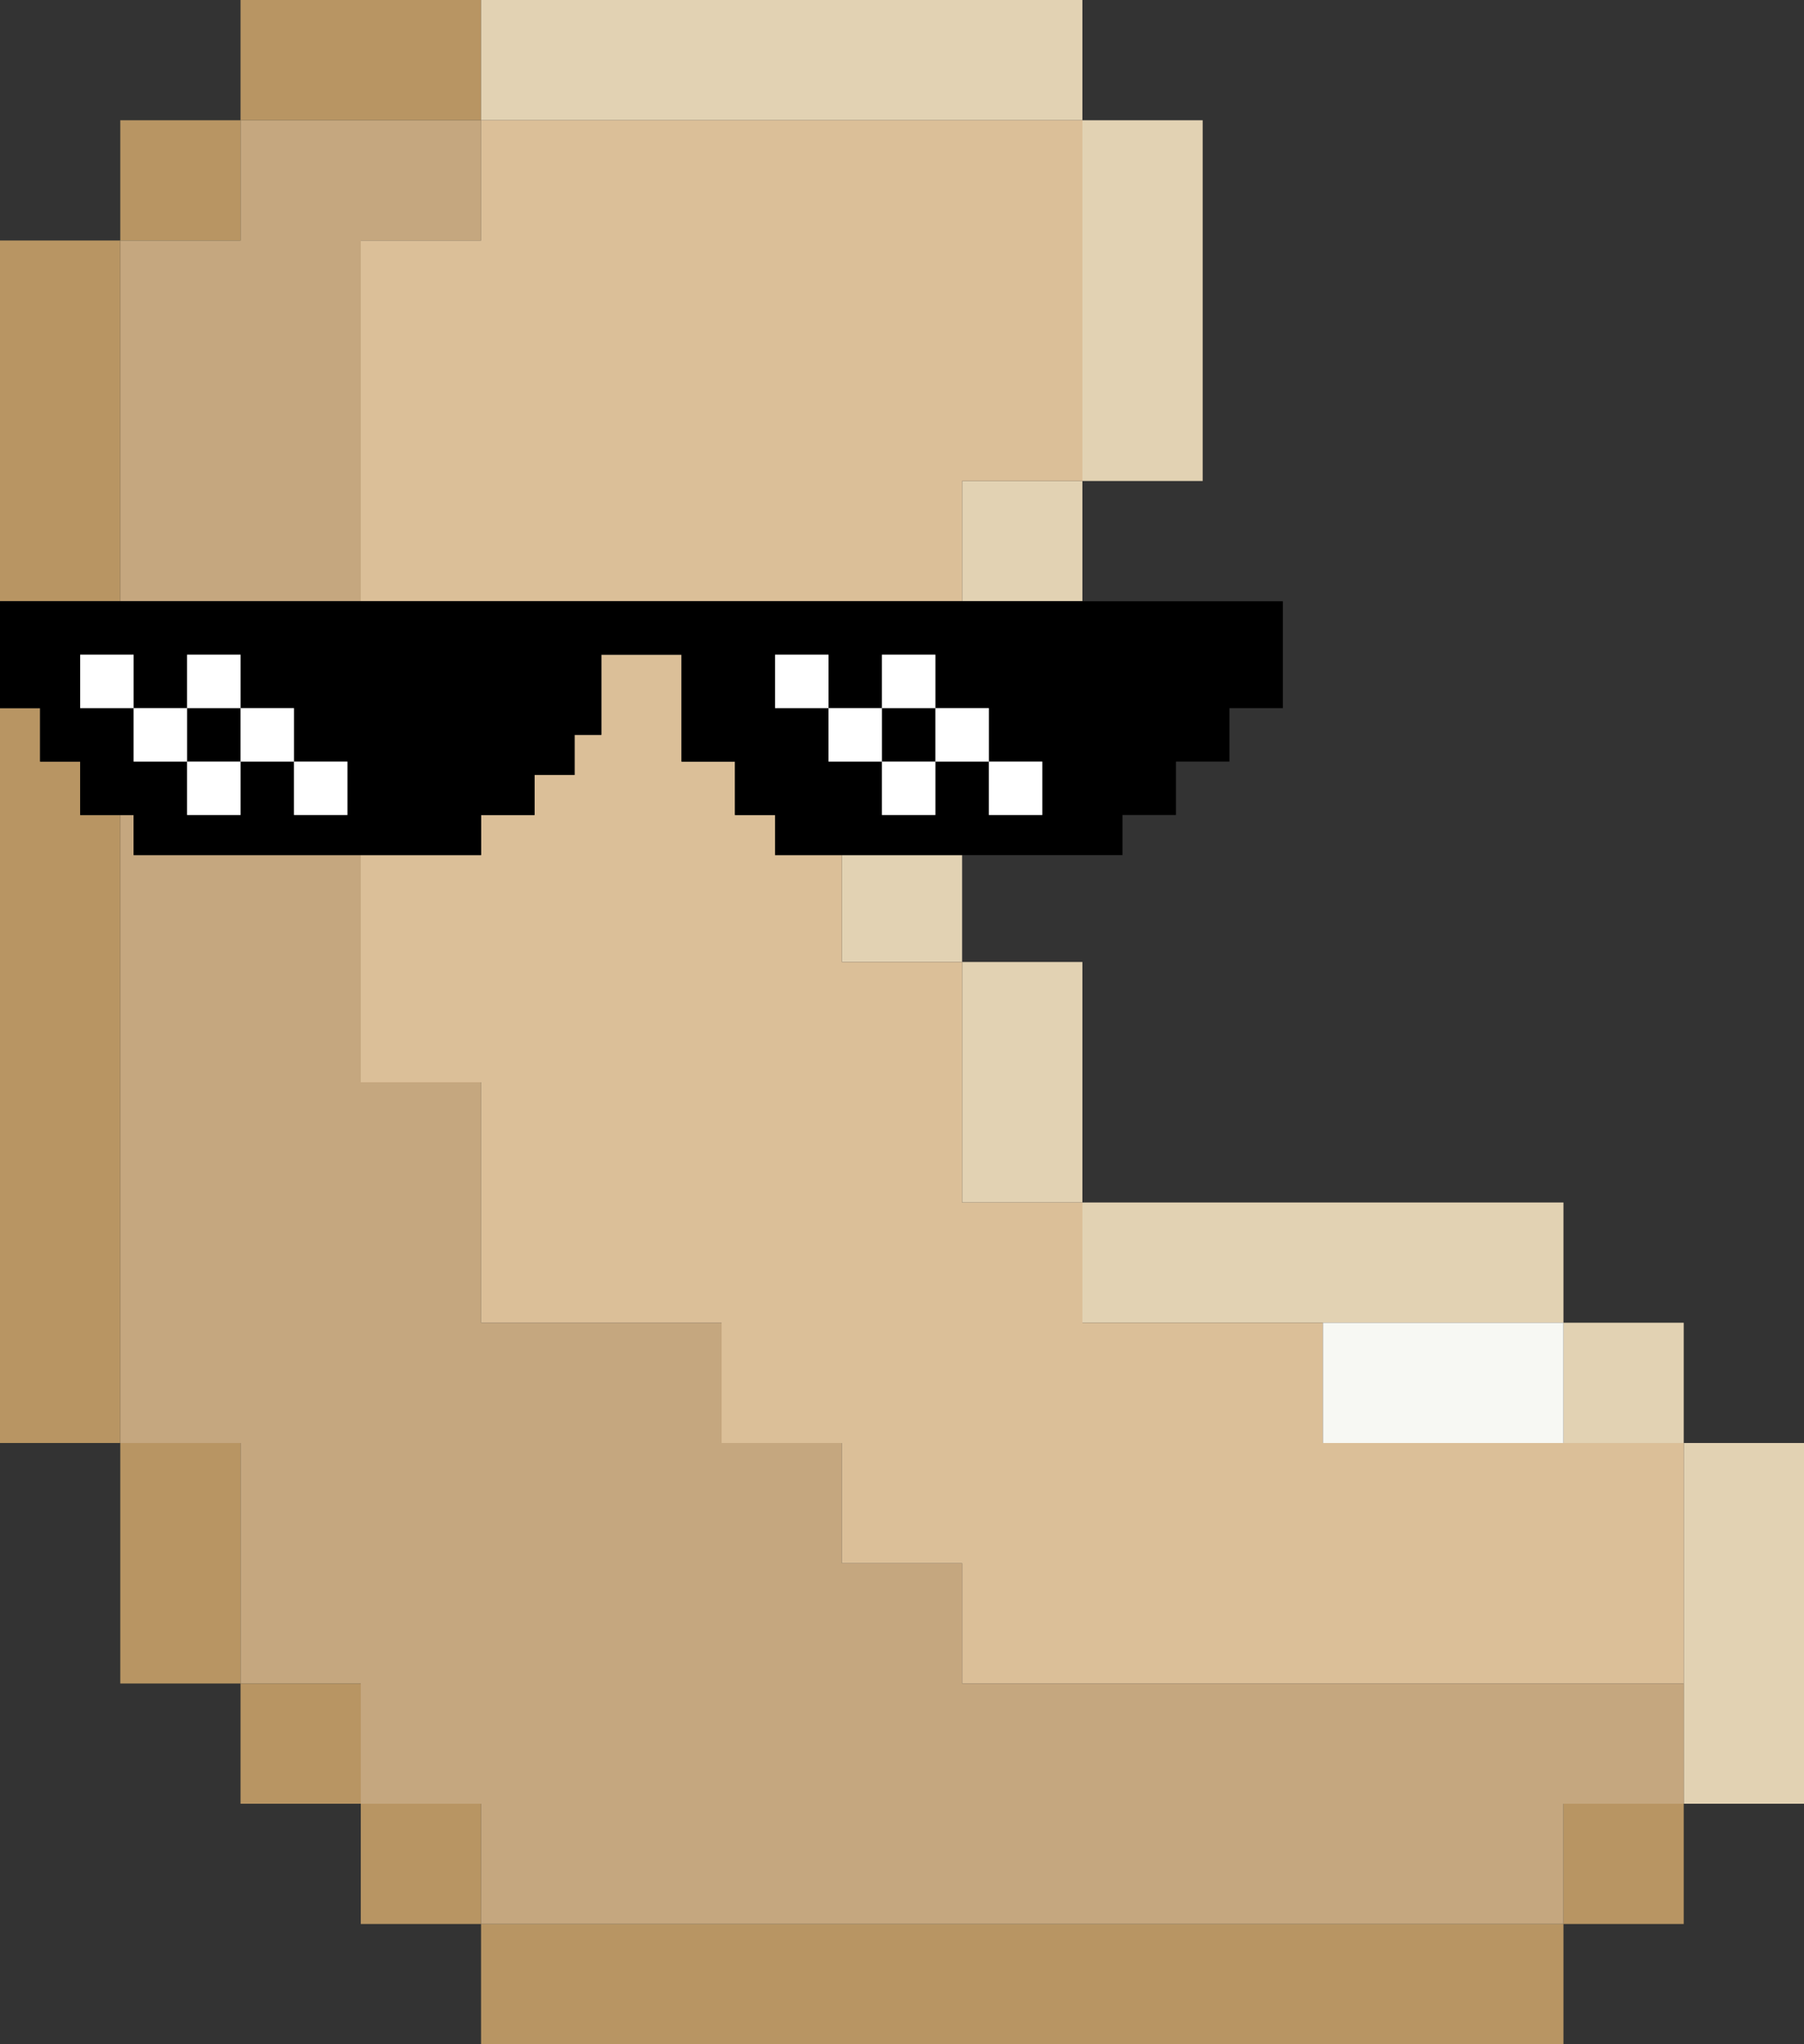 <svg width="135" height="153" viewBox="0 0 135 153" fill="none" xmlns="http://www.w3.org/2000/svg">
<rect x="0" y="0" width="135" height="153" fill="#333333" stroke="none"/>
<g clip-path="url(#clip0_99_1089)">
<path d="M18 0V1V2V3V4V5V6V7V8V9H19H20H21H22H23H24H25H26H27H28H29H30H31H32H33H34H35H36V8V7V6V5V4V3V2V1V0H35H34H33H32H31H30H29H28H27H26H25H24H23H22H21H20H19H18ZM18 9H17H16H15H14H13H12H11H10H9V10V11V12V13V14V15V16V17V18H10H11H12H13H14H15H16H17H18V17V16V15V14V13V12V11V10V9ZM9 18H8H7H6H5H4H3H2H1H0V19V20V21V22V23V24V25V26V27V28V29V30V31V32V33V34V35V36V37V38V39V40V41V42V43V44V45H1H2H3H4H5H6H7H8H9V44V43V42V41V40V39V38V37V36V35V34V33V32V31V30V29V28V27V26V25V24V23V22V21V20V19V18ZM0 53V54V55V56V57V58V59V60V61V62V63V64V65V66V67V68V69V70V71V72V73V74V75V76V77V78V79V80V81V82V83V84V85V86V87V88V89V90V91V92V93V94V95V96V97V98V99V100V101V102V103V104V105V106V107V108H1H2H3H4H5H6H7H8H9V107V106V105V104V103V102V101V100V99V98V97V96V95V94V93V92V91V90V89V88V87V86V85V84V83V82V81V80V79V78V77V76V75V74V73V72V71V70V69V68V67V66V65V64V63V62V61H8H7H6V60V59V58V57H5H4H3V56V55V54V53H2H1H0ZM9 108V109V110V111V112V113V114V115V116V117V118V119V120V121V122V123V124V125V126H10H11H12H13H14H15H16H17H18V125V124V123V122V121V120V119V118V117V116V115V114V113V112V111V110V109V108H17H16H15H14H13H12H11H10H9ZM18 126V127V128V129V130V131V132V133V134V135H19H20H21H22H23H24H25H26H27V134V133V132V131V130V129V128V127V126H26H25H24H23H22H21H20H19H18ZM27 135V136V137V138V139V140V141V142V143V144H28H29H30H31H32H33H34H35H36V143V142V141V140V139V138V137V136V135H35H34H33H32H31H30H29H28H27ZM36 144V145V146V147V148V149V150V151V152V153H37H38H39H40H41H42H43H44H45H46H47H48H49H50H51H52H53H54H55H56H57H58H59H60H61H62H63H64H65H66H67H68H69H70H71H72H73H74H75H76H77H78H79H80H81H82H83H84H85H86H87H88H89H90H91H92H93H94H95H96H97H98H99H100H101H102H103H104H105H106H107H108H109H110H111H112H113H114H115H116H117V152V151V150V149V148V147V146V145V144H116H115H114H113H112H111H110H109H108H107H106H105H104H103H102H101H100H99H98H97H96H95H94H93H92H91H90H89H88H87H86H85H84H83H82H81H80H79H78H77H76H75H74H73H72H71H70H69H68H67H66H65H64H63H62H61H60H59H58H57H56H55H54H53H52H51H50H49H48H47H46H45H44H43H42H41H40H39H38H37H36ZM117 144H118H119H120H121H122H123H124H125H126V143V142V141V140V139V138V137V136V135H125H124H123H122H121H120H119H118H117V136V137V138V139V140V141V142V143V144Z" fill="#B89563"/>
<path d="M36 0V1V2V3V4V5V6V7V8V9H37H38H39H40H41H42H43H44H45H46H47H48H49H50H51H52H53H54H55H56H57H58H59H60H61H62H63H64H65H66H67H68H69H70H71H72H73H74H75H76H77H78H79H80H81V8V7V6V5V4V3V2V1V0H80H79H78H77H76H75H74H73H72H71H70H69H68H67H66H65H64H63H62H61H60H59H58H57H56H55H54H53H52H51H50H49H48H47H46H45H44H43H42H41H40H39H38H37H36ZM81 9V10V11V12V13V14V15V16V17V18V19V20V21V22V23V24V25V26V27V28V29V30V31V32V33V34V35V36H82H83H84H85H86H87H88H89H90V35V34V33V32V31V30V29V28V27V26V25V24V23V22V21V20V19V18V17V16V15V14V13V12V11V10V9H89H88H87H86H85H84H83H82H81ZM81 36H80H79H78H77H76H75H74H73H72V37V38V39V40V41V42V43V44V45H73H74H75H76H77H78H79H80H81V44V43V42V41V40V39V38V37V36ZM63 64V65V66V67V68V69V70V71V72H64H65H66H67H68H69H70H71H72V71V70V69V68V67V66V65V64H71H70H69H68H67H66H65H64H63ZM72 72V73V74V75V76V77V78V79V80V81V82V83V84V85V86V87V88V89V90H73H74H75H76H77H78H79H80H81V89V88V87V86V85V84V83V82V81V80V79V78V77V76V75V74V73V72H80H79H78H77H76H75H74H73H72ZM81 90V91V92V93V94V95V96V97V98V99H82H83H84H85H86H87H88H89H90H91H92H93H94H95H96H97H98H99H100H101H102H103H104H105H106H107H108H109H110H111H112H113H114H115H116H117V98V97V96V95V94V93V92V91V90H116H115H114H113H112H111H110H109H108H107H106H105H104H103H102H101H100H99H98H97H96H95H94H93H92H91H90H89H88H87H86H85H84H83H82H81ZM117 99V100V101V102V103V104V105V106V107V108H118H119H120H121H122H123H124H125H126V107V106V105V104V103V102V101V100V99H125H124H123H122H121H120H119H118H117ZM126 108V109V110V111V112V113V114V115V116V117V118V119V120V121V122V123V124V125V126V127V128V129V130V131V132V133V134V135H127H128H129H130H131H132H133H134H135V134V133V132V131V130V129V128V127V126V125V124V123V122V121V120V119V118V117V116V115V114V113V112V111V110V109V108H134H133H132H131H130H129H128H127H126Z" fill="#E2D2B3"/>
<path d="M18 9V10V11V12V13V14V15V16V17V18H17H16H15H14H13H12H11H10H9V19V20V21V22V23V24V25V26V27V28V29V30V31V32V33V34V35V36V37V38V39V40V41V42V43V44V45H10H11H12H13H14H15H16H17H18H19H20H21H22H23H24H25H26H27V44V43V42V41V40V39V38V37V36V35V34V33V32V31V30V29V28V27V26V25V24V23V22V21V20V19V18H28H29H30H31H32H33H34H35H36V17V16V15V14V13V12V11V10V9H35H34H33H32H31H30H29H28H27H26H25H24H23H22H21H20H19H18ZM9 61V62V63V64V65V66V67V68V69V70V71V72V73V74V75V76V77V78V79V80V81V82V83V84V85V86V87V88V89V90V91V92V93V94V95V96V97V98V99V100V101V102V103V104V105V106V107V108H10H11H12H13H14H15H16H17H18V109V110V111V112V113V114V115V116V117V118V119V120V121V122V123V124V125V126H19H20H21H22H23H24H25H26H27V127V128V129V130V131V132V133V134V135H28H29H30H31H32H33H34H35H36V136V137V138V139V140V141V142V143V144H37H38H39H40H41H42H43H44H45H46H47H48H49H50H51H52H53H54H55H56H57H58H59H60H61H62H63H64H65H66H67H68H69H70H71H72H73H74H75H76H77H78H79H80H81H82H83H84H85H86H87H88H89H90H91H92H93H94H95H96H97H98H99H100H101H102H103H104H105H106H107H108H109H110H111H112H113H114H115H116H117V143V142V141V140V139V138V137V136V135H118H119H120H121H122H123H124H125H126V134V133V132V131V130V129V128V127V126H125H124H123H122H121H120H119H118H117H116H115H114H113H112H111H110H109H108H107H106H105H104H103H102H101H100H99H98H97H96H95H94H93H92H91H90H89H88H87H86H85H84H83H82H81H80H79H78H77H76H75H74H73H72V125V124V123V122V121V120V119V118V117H71H70H69H68H67H66H65H64H63V116V115V114V113V112V111V110V109V108H62H61H60H59H58H57H56H55H54V107V106V105V104V103V102V101V100V99H53H52H51H50H49H48H47H46H45H44H43H42H41H40H39H38H37H36V98V97V96V95V94V93V92V91V90V89V88V87V86V85V84V83V82V81H35H34H33H32H31H30H29H28H27V80V79V78V77V76V75V74V73V72V71V70V69V68V67V66V65V64H26H25H24H23H22H21H20H19H18H17H16H15H14H13H12H11H10V63V62V61H9Z" fill="#C5A77F"/>
<path d="M36 9V10V11V12V13V14V15V16V17V18H35H34H33H32H31H30H29H28H27V19V20V21V22V23V24V25V26V27V28V29V30V31V32V33V34V35V36V37V38V39V40V41V42V43V44V45H28H29H30H31H32H33H34H35H36H37H38H39H40H41H42H43H44H45H46H47H48H49H50H51H52H53H54H55H56H57H58H59H60H61H62H63H64H65H66H67H68H69H70H71H72V44V43V42V41V40V39V38V37V36H73H74H75H76H77H78H79H80H81V35V34V33V32V31V30V29V28V27V26V25V24V23V22V21V20V19V18V17V16V15V14V13V12V11V10V9H80H79H78H77H76H75H74H73H72H71H70H69H68H67H66H65H64H63H62H61H60H59H58H57H56H55H54H53H52H51H50H49H48H47H46H45H44H43H42H41H40H39H38H37H36ZM45 49V50V51V52V53V54V55H44H43V56V57V58H42H41H40V59V60V61H39H38H37H36V62V63V64H35H34H33H32H31H30H29H28H27V65V66V67V68V69V70V71V72V73V74V75V76V77V78V79V80V81H28H29H30H31H32H33H34H35H36V82V83V84V85V86V87V88V89V90V91V92V93V94V95V96V97V98V99H37H38H39H40H41H42H43H44H45H46H47H48H49H50H51H52H53H54V100V101V102V103V104V105V106V107V108H55H56H57H58H59H60H61H62H63V109V110V111V112V113V114V115V116V117H64H65H66H67H68H69H70H71H72V118V119V120V121V122V123V124V125V126H73H74H75H76H77H78H79H80H81H82H83H84H85H86H87H88H89H90H91H92H93H94H95H96H97H98H99H100H101H102H103H104H105H106H107H108H109H110H111H112H113H114H115H116H117H118H119H120H121H122H123H124H125H126V125V124V123V122V121V120V119V118V117V116V115V114V113V112V111V110V109V108H125H124H123H122H121H120H119H118H117H116H115H114H113H112H111H110H109H108H107H106H105H104H103H102H101H100H99V107V106V105V104V103V102V101V100V99H98H97H96H95H94H93H92H91H90H89H88H87H86H85H84H83H82H81V98V97V96V95V94V93V92V91V90H80H79H78H77H76H75H74H73H72V89V88V87V86V85V84V83V82V81V80V79V78V77V76V75V74V73V72H71H70H69H68H67H66H65H64H63V71V70V69V68V67V66V65V64H62H61H60H59H58V63V62V61H57H56H55V60V59V58V57H54H53H52H51V56V55V54V53V52V51V50V49H50H49H48H47H46H45Z" fill="#DBBF98"/>
<path d="M0 45V46V47V48V49V50V51V52V53H1H2H3V54V55V56V57H4H5H6V58V59V60V61H7H8H9H10V62V63V64H11H12H13H14H15H16H17H18H19H20H21H22H23H24H25H26H27H28H29H30H31H32H33H34H35H36V63V62V61H37H38H39H40V60V59V58H41H42H43V57V56V55H44H45V54V53V52V51V50V49H46H47H48H49H50H51V50V51V52V53V54V55V56V57H52H53H54H55V58V59V60V61H56H57H58V62V63V64H59H60H61H62H63H64H65H66H67H68H69H70H71H72H73H74H75H76H77H78H79H80H81H82H83H84V63V62V61H85H86H87H88V60V59V58V57H89H90H91H92V56V55V54V53H93H94H95H96V52V51V50V49V48V47V46V45H95H94H93H92H91H90H89H88H87H86H85H84H83H82H81H80H79H78H77H76H75H74H73H72H71H70H69H68H67H66H65H64H63H62H61H60H59H58H57H56H55H54H53H52H51H50H49H48H47H46H45H44H43H42H41H40H39H38H37H36H35H34H33H32H31H30H29H28H27H26H25H24H23H22H21H20H19H18H17H16H15H14H13H12H11H10H9H8H7H6H5H4H3H2H1H0ZM6 49H7H8H9H10V50V51V52V53H11H12H13H14V52V51V50V49H15H16H17H18V50V51V52V53H19H20H21H22V54V55V56V57H23H24H25H26V58V59V60V61H25H24H23H22V60V59V58V57H21H20H19H18V58V59V60V61H17H16H15H14V60V59V58V57H13H12H11H10V56V55V54V53H9H8H7H6V52V51V50V49ZM14 57H15H16H17H18V56V55V54V53H17H16H15H14V54V55V56V57ZM58 49H59H60H61H62V50V51V52V53H63H64H65H66V52V51V50V49H67H68H69H70V50V51V52V53H71H72H73H74V54V55V56V57H75H76H77H78V58V59V60V61H77H76H75H74V60V59V58V57H73H72H71H70V58V59V60V61H69H68H67H66V60V59V58V57H65H64H63H62V56V55V54V53H61H60H59H58V52V51V50V49ZM66 57H67H68H69H70V56V55V54V53H69H68H67H66V54V55V56V57Z" fill="black"/>
<path d="M6 49V50V51V52V53H7H8H9H10V52V51V50V49H9H8H7H6ZM10 53V54V55V56V57H11H12H13H14V56V55V54V53H13H12H11H10ZM14 53H15H16H17H18V52V51V50V49H17H16H15H14V50V51V52V53ZM18 53V54V55V56V57H19H20H21H22V56V55V54V53H21H20H19H18ZM22 57V58V59V60V61H23H24H25H26V60V59V58V57H25H24H23H22ZM18 57H17H16H15H14V58V59V60V61H15H16H17H18V60V59V58V57ZM58 49V50V51V52V53H59H60H61H62V52V51V50V49H61H60H59H58ZM62 53V54V55V56V57H63H64H65H66V56V55V54V53H65H64H63H62ZM66 53H67H68H69H70V52V51V50V49H69H68H67H66V50V51V52V53ZM70 53V54V55V56V57H71H72H73H74V56V55V54V53H73H72H71H70ZM74 57V58V59V60V61H75H76H77H78V60V59V58V57H77H76H75H74ZM70 57H69H68H67H66V58V59V60V61H67H68H69H70V60V59V58V57Z" fill="white"/>
<path d="M99 99V100V101V102V103V104V105V106V107V108H100H101H102H103H104H105H106H107H108H109H110H111H112H113H114H115H116H117V107V106V105V104V103V102V101V100V99H116H115H114H113H112H111H110H109H108H107H106H105H104H103H102H101H100H99Z" fill="#F7F8F3"/>
</g>
<defs>
<clipPath id="clip0_99_1089">
<rect width="135" height="153" fill="white"/>
</clipPath>
</defs>
</svg>

